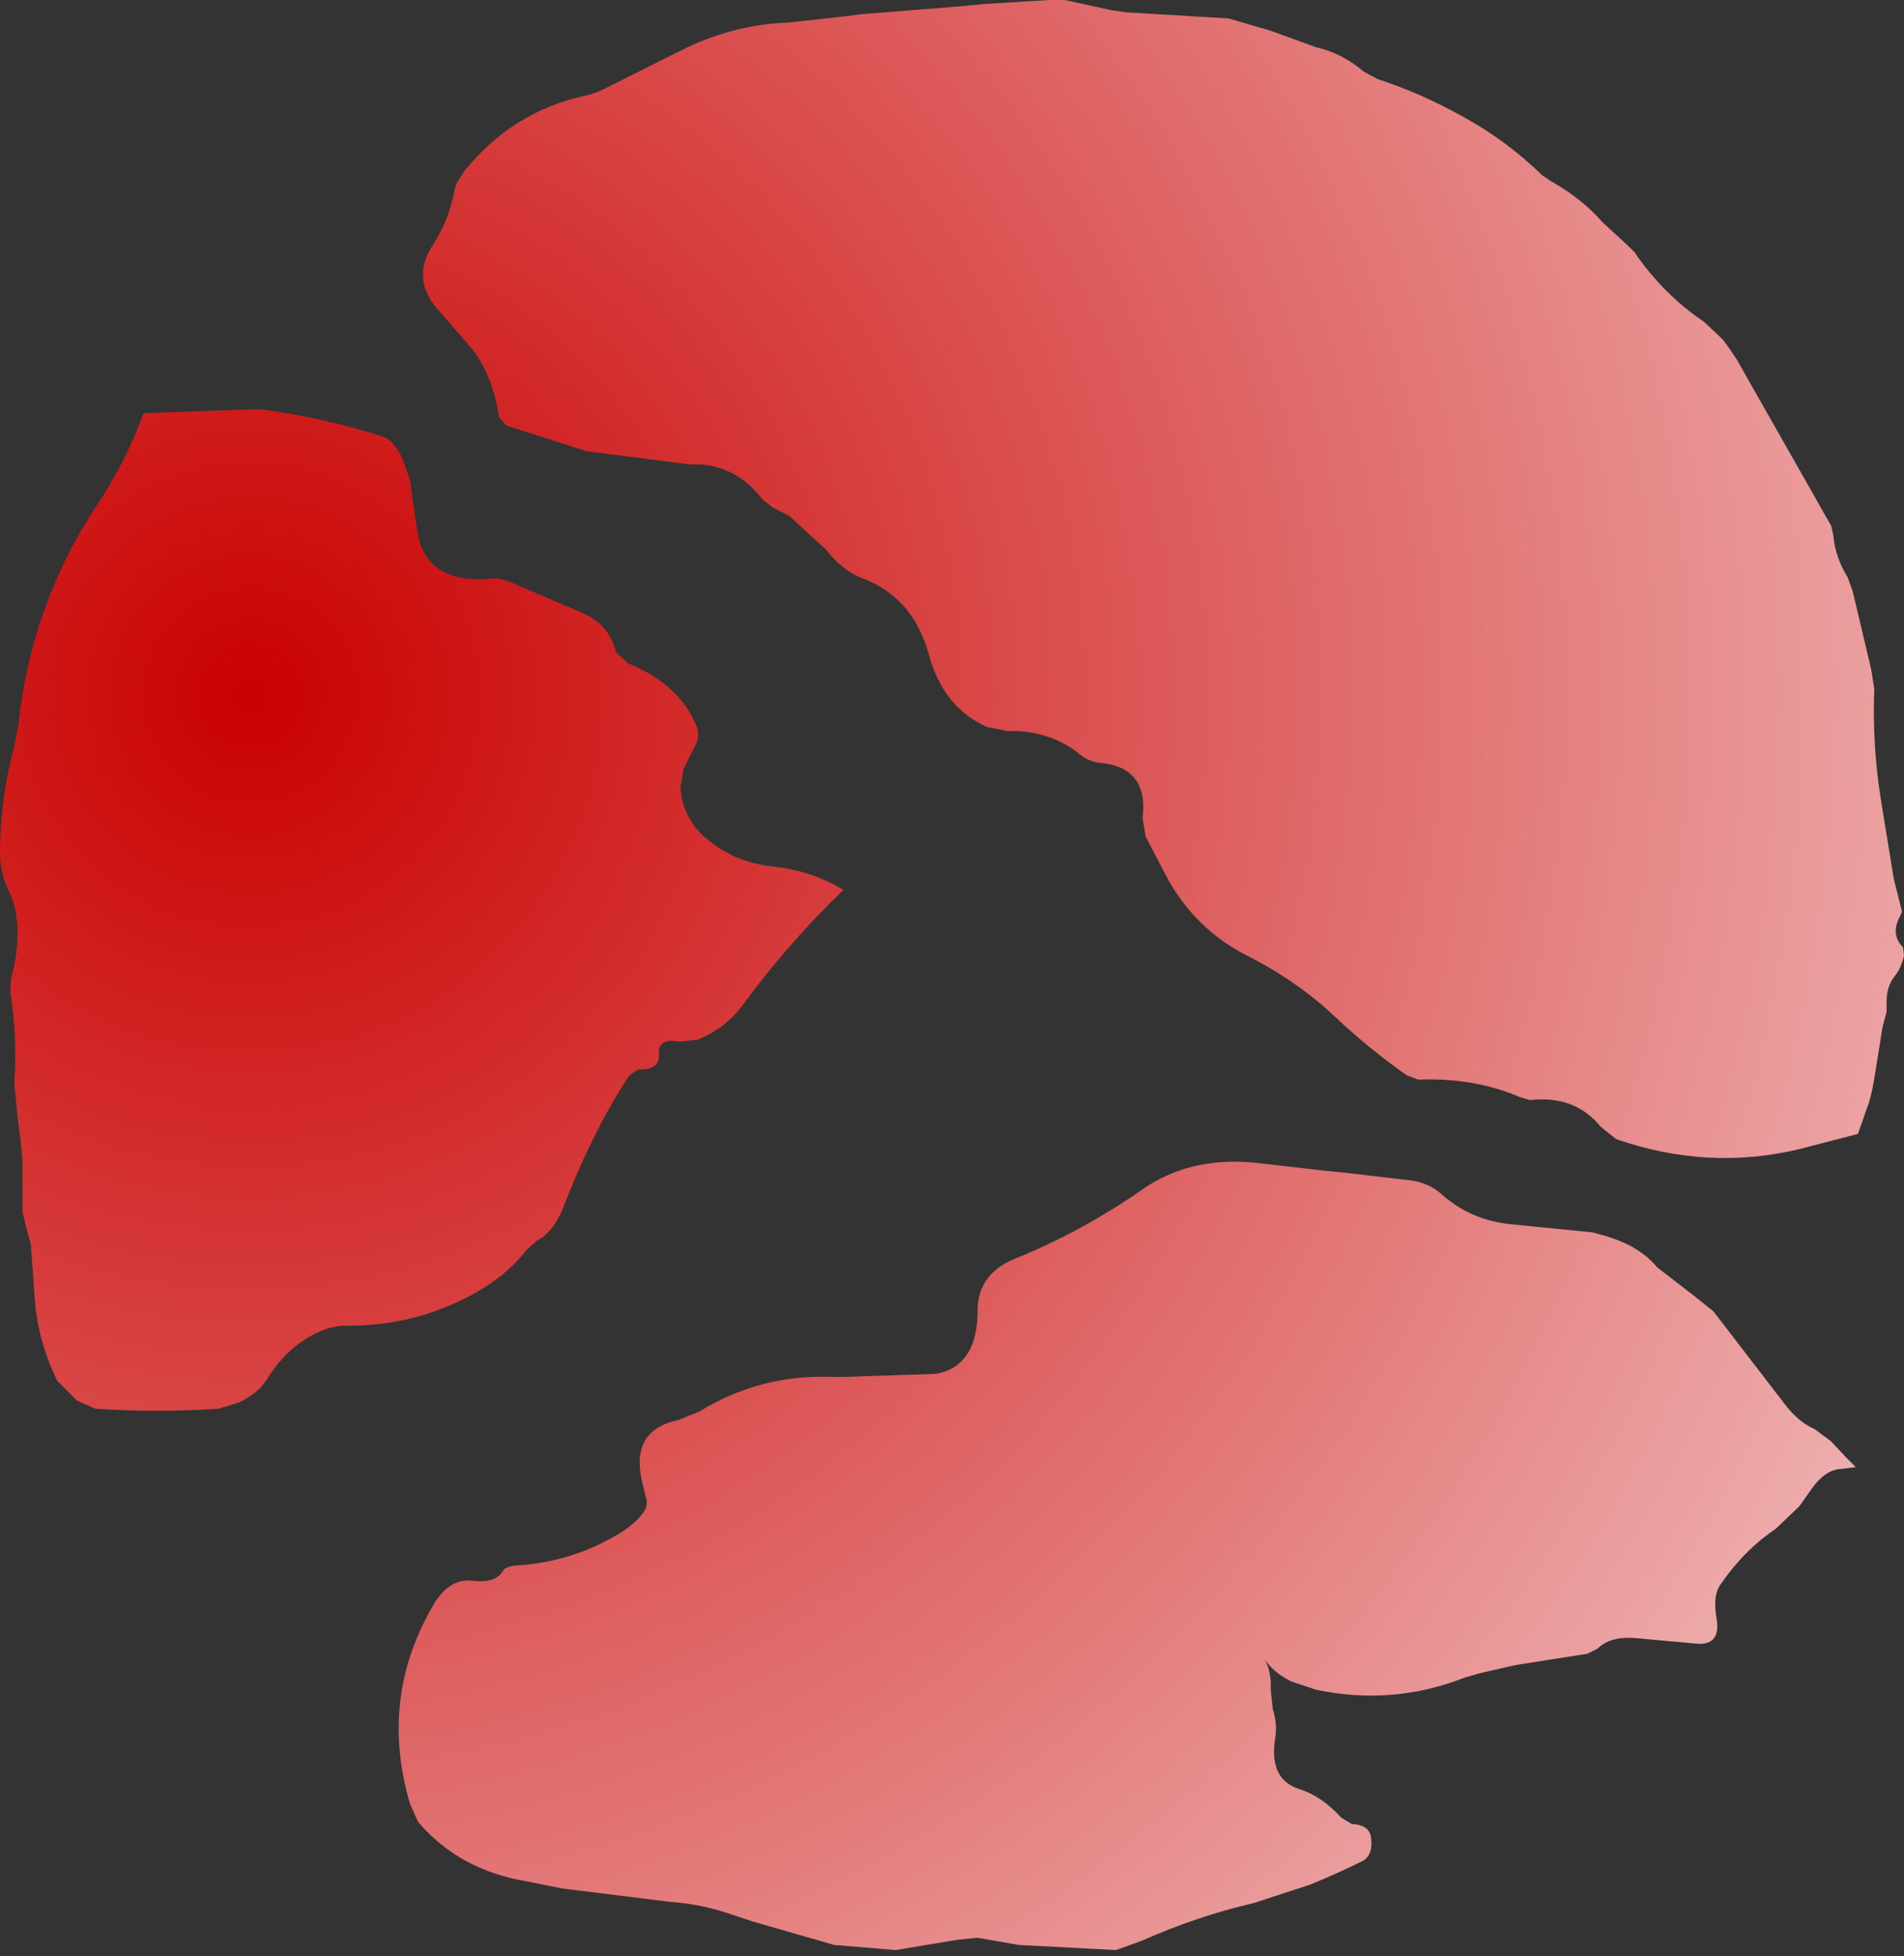<?xml version="1.0" encoding="UTF-8" standalone="no"?>
<svg xmlns:xlink="http://www.w3.org/1999/xlink" height="95.4px" width="92.9px" xmlns="http://www.w3.org/2000/svg">
  <rect width="100%" height="100%" fill="#333333" stroke="none"/>
  <g transform="matrix(1.0, 0.0, 0.0, 1.0, 161.15, 66.85)">
    <path d="M-106.2 -66.25 L-101.2 -65.95 -99.15 -65.35 -96.95 -64.55 Q-95.65 -64.25 -94.6 -63.35 L-93.95 -63.0 Q-91.8 -62.3 -89.75 -61.15 -87.65 -60.0 -85.9 -58.3 L-85.45 -58.0 Q-83.95 -57.15 -82.95 -56.0 L-81.75 -54.9 -81.4 -54.55 Q-80.0 -52.5 -78.0 -51.15 L-77.1 -50.3 -76.8 -49.9 -76.4 -49.3 -71.8 -41.2 -71.7 -40.75 Q-71.6 -39.65 -71.0 -38.7 L-70.75 -38.0 -69.85 -34.2 -69.7 -33.25 Q-69.8 -30.55 -69.4 -28.0 L-69.2 -26.75 -68.75 -24.0 -68.35 -22.4 -68.4 -22.25 Q-68.95 -21.3 -68.3 -20.65 L-68.25 -20.25 Q-68.4 -19.6 -68.7 -19.25 -69.1 -18.75 -69.1 -18.0 L-69.1 -17.5 -69.3 -16.75 -69.7 -14.25 Q-69.85 -13.3 -70.1 -12.7 L-70.25 -12.25 -70.5 -11.55 -73.4 -10.8 Q-77.85 -9.75 -82.3 -11.3 L-83.05 -11.9 Q-84.3 -13.45 -86.5 -13.2 L-87.0 -13.35 Q-89.2 -14.3 -91.95 -14.2 L-92.5 -14.4 Q-94.35 -15.7 -96.05 -17.3 -97.9 -19.05 -100.5 -20.35 -102.75 -21.55 -104.1 -23.85 L-105.25 -26.05 -105.4 -26.95 Q-105.1 -29.45 -107.5 -29.65 -108.0 -29.7 -108.45 -30.05 -109.9 -31.25 -112.0 -31.2 L-113.0 -31.4 Q-115.15 -32.35 -115.85 -35.0 -116.6 -37.65 -118.95 -38.6 -120.05 -39.0 -120.85 -40.05 L-122.65 -41.7 -123.45 -42.1 -123.95 -42.5 Q-125.2 -44.1 -127.0 -44.2 L-127.5 -44.2 -132.55 -44.85 -136.45 -46.1 -136.8 -46.5 Q-137.15 -48.8 -138.35 -50.1 L-139.95 -51.95 Q-141.05 -53.4 -140.0 -54.95 -139.2 -56.2 -138.95 -57.7 L-138.85 -57.95 -138.5 -58.5 Q-136.2 -61.35 -132.75 -62.15 -132.2 -62.25 -131.7 -62.5 L-127.7 -64.5 Q-125.3 -65.65 -122.7 -65.75 L-119.95 -66.05 -119.2 -66.15 -114.2 -66.55 -113.2 -66.65 -109.95 -66.85 -109.2 -66.85 -106.9 -66.35 -106.2 -66.25 M-136.95 -38.65 L-136.45 -38.55 -132.95 -37.05 Q-131.45 -36.5 -131.1 -35.05 L-130.5 -34.5 Q-127.95 -33.45 -127.15 -31.4 -127.0 -30.95 -127.2 -30.55 L-127.8 -29.35 -127.95 -28.45 Q-127.85 -27.05 -126.85 -26.1 -125.4 -24.8 -123.5 -24.6 -121.55 -24.4 -120.0 -23.45 -122.7 -20.85 -124.9 -17.85 -125.75 -16.7 -127.1 -16.15 L-128.0 -16.05 Q-129.05 -16.25 -129.0 -15.45 -128.95 -14.65 -130.0 -14.7 L-130.45 -14.4 Q-132.25 -11.65 -133.65 -8.0 -134.15 -6.75 -134.95 -6.35 L-135.45 -5.9 Q-136.85 -4.1 -139.55 -3.05 -141.8 -2.15 -144.5 -2.2 L-145.05 -2.1 Q-146.95 -1.5 -148.15 0.45 -148.55 1.1 -149.5 1.55 L-150.5 1.85 Q-153.5 2.05 -156.5 1.85 L-157.4 1.45 -158.35 0.5 Q-159.3 -1.45 -159.45 -3.45 L-159.65 -6.2 -159.85 -6.9 -160.05 -7.75 -160.05 -10.25 -160.15 -11.25 -160.3 -12.45 -160.45 -14.0 Q-160.3 -16.3 -160.65 -18.5 L-160.6 -19.2 Q-160.25 -20.4 -160.3 -21.75 L-160.4 -22.5 -160.6 -23.15 Q-161.2 -24.25 -161.15 -25.5 -161.1 -28.1 -160.45 -30.5 L-160.25 -31.5 Q-159.75 -36.4 -157.3 -40.8 L-156.6 -41.95 Q-155.05 -44.2 -154.15 -46.7 L-148.5 -46.9 Q-145.4 -46.5 -142.45 -45.55 -141.9 -45.35 -141.5 -44.45 L-141.15 -43.45 -140.8 -41.0 Q-140.4 -38.25 -136.95 -38.65 M-105.4 -8.85 Q-103.1 -10.45 -99.95 -10.15 L-96.45 -9.75 -95.45 -9.65 -92.45 -9.3 Q-91.45 -9.2 -90.8 -8.6 -89.4 -7.35 -87.45 -7.15 L-83.45 -6.75 -82.9 -6.6 Q-81.15 -6.1 -80.3 -5.05 L-78.55 -3.7 -77.55 -2.9 -74.05 1.65 Q-73.4 2.5 -72.6 2.85 L-71.8 3.45 -71.1 4.2 -70.6 4.7 -71.45 4.8 Q-72.15 4.9 -72.75 5.75 L-73.35 6.6 -74.5 7.7 Q-76.05 8.75 -77.15 10.35 -77.6 10.9 -77.4 12.05 -77.15 13.45 -78.45 13.3 L-81.2 13.05 Q-82.55 12.9 -83.2 13.55 L-83.7 13.8 -87.2 14.35 -88.95 14.75 -89.65 14.95 Q-93.2 16.35 -96.95 15.55 L-98.15 15.15 Q-99.05 14.7 -99.45 14.05 -99.1 14.7 -99.15 15.55 L-99.05 16.5 Q-98.8 17.25 -98.95 18.05 -99.2 19.95 -97.75 20.4 -96.65 20.75 -95.7 21.8 L-95.2 22.1 Q-94.3 22.15 -94.25 22.8 -94.15 23.6 -94.65 23.9 -95.75 24.45 -97.2 25.05 L-99.95 25.95 Q-102.75 26.6 -105.45 27.8 L-106.7 28.25 -111.45 28.0 -113.45 27.65 -114.45 27.75 -117.45 28.25 -120.45 28.0 -124.45 26.85 -125.65 26.45 Q-127.0 26.0 -128.45 25.9 L-133.7 25.25 -135.45 24.9 Q-138.75 24.35 -140.75 22.0 L-140.8 21.9 -141.15 21.1 Q-142.65 16.0 -140.05 11.5 -139.25 10.05 -138.0 10.25 -136.95 10.35 -136.6 9.75 -136.5 9.55 -136.0 9.5 -133.5 9.35 -131.4 8.2 -130.25 7.6 -129.75 6.9 -129.5 6.55 -129.65 6.1 L-129.8 5.5 Q-130.45 2.9 -128.05 2.4 L-127.05 2.0 Q-124.05 0.15 -120.5 0.3 L-120.0 0.3 -115.5 0.15 Q-113.45 -0.2 -113.45 -2.95 -113.45 -4.75 -111.55 -5.5 -108.35 -6.8 -105.4 -8.85" fill="url(#gradient0)" fill-rule="evenodd" stroke="none"/>
  </g>
  <defs>
    <radialGradient cx="0" cy="0" gradientTransform="matrix(0.219, 0.06, -0.06, 0.221, -148.95, -32.95)" gradientUnits="userSpaceOnUse" id="gradient0" r="819.2" spreadMethod="pad">
      <stop offset="0.0" stop-color="#ca0000"/>
      <stop offset="0.686" stop-color="#ffffff"/>
    </radialGradient>
  </defs>
</svg>
